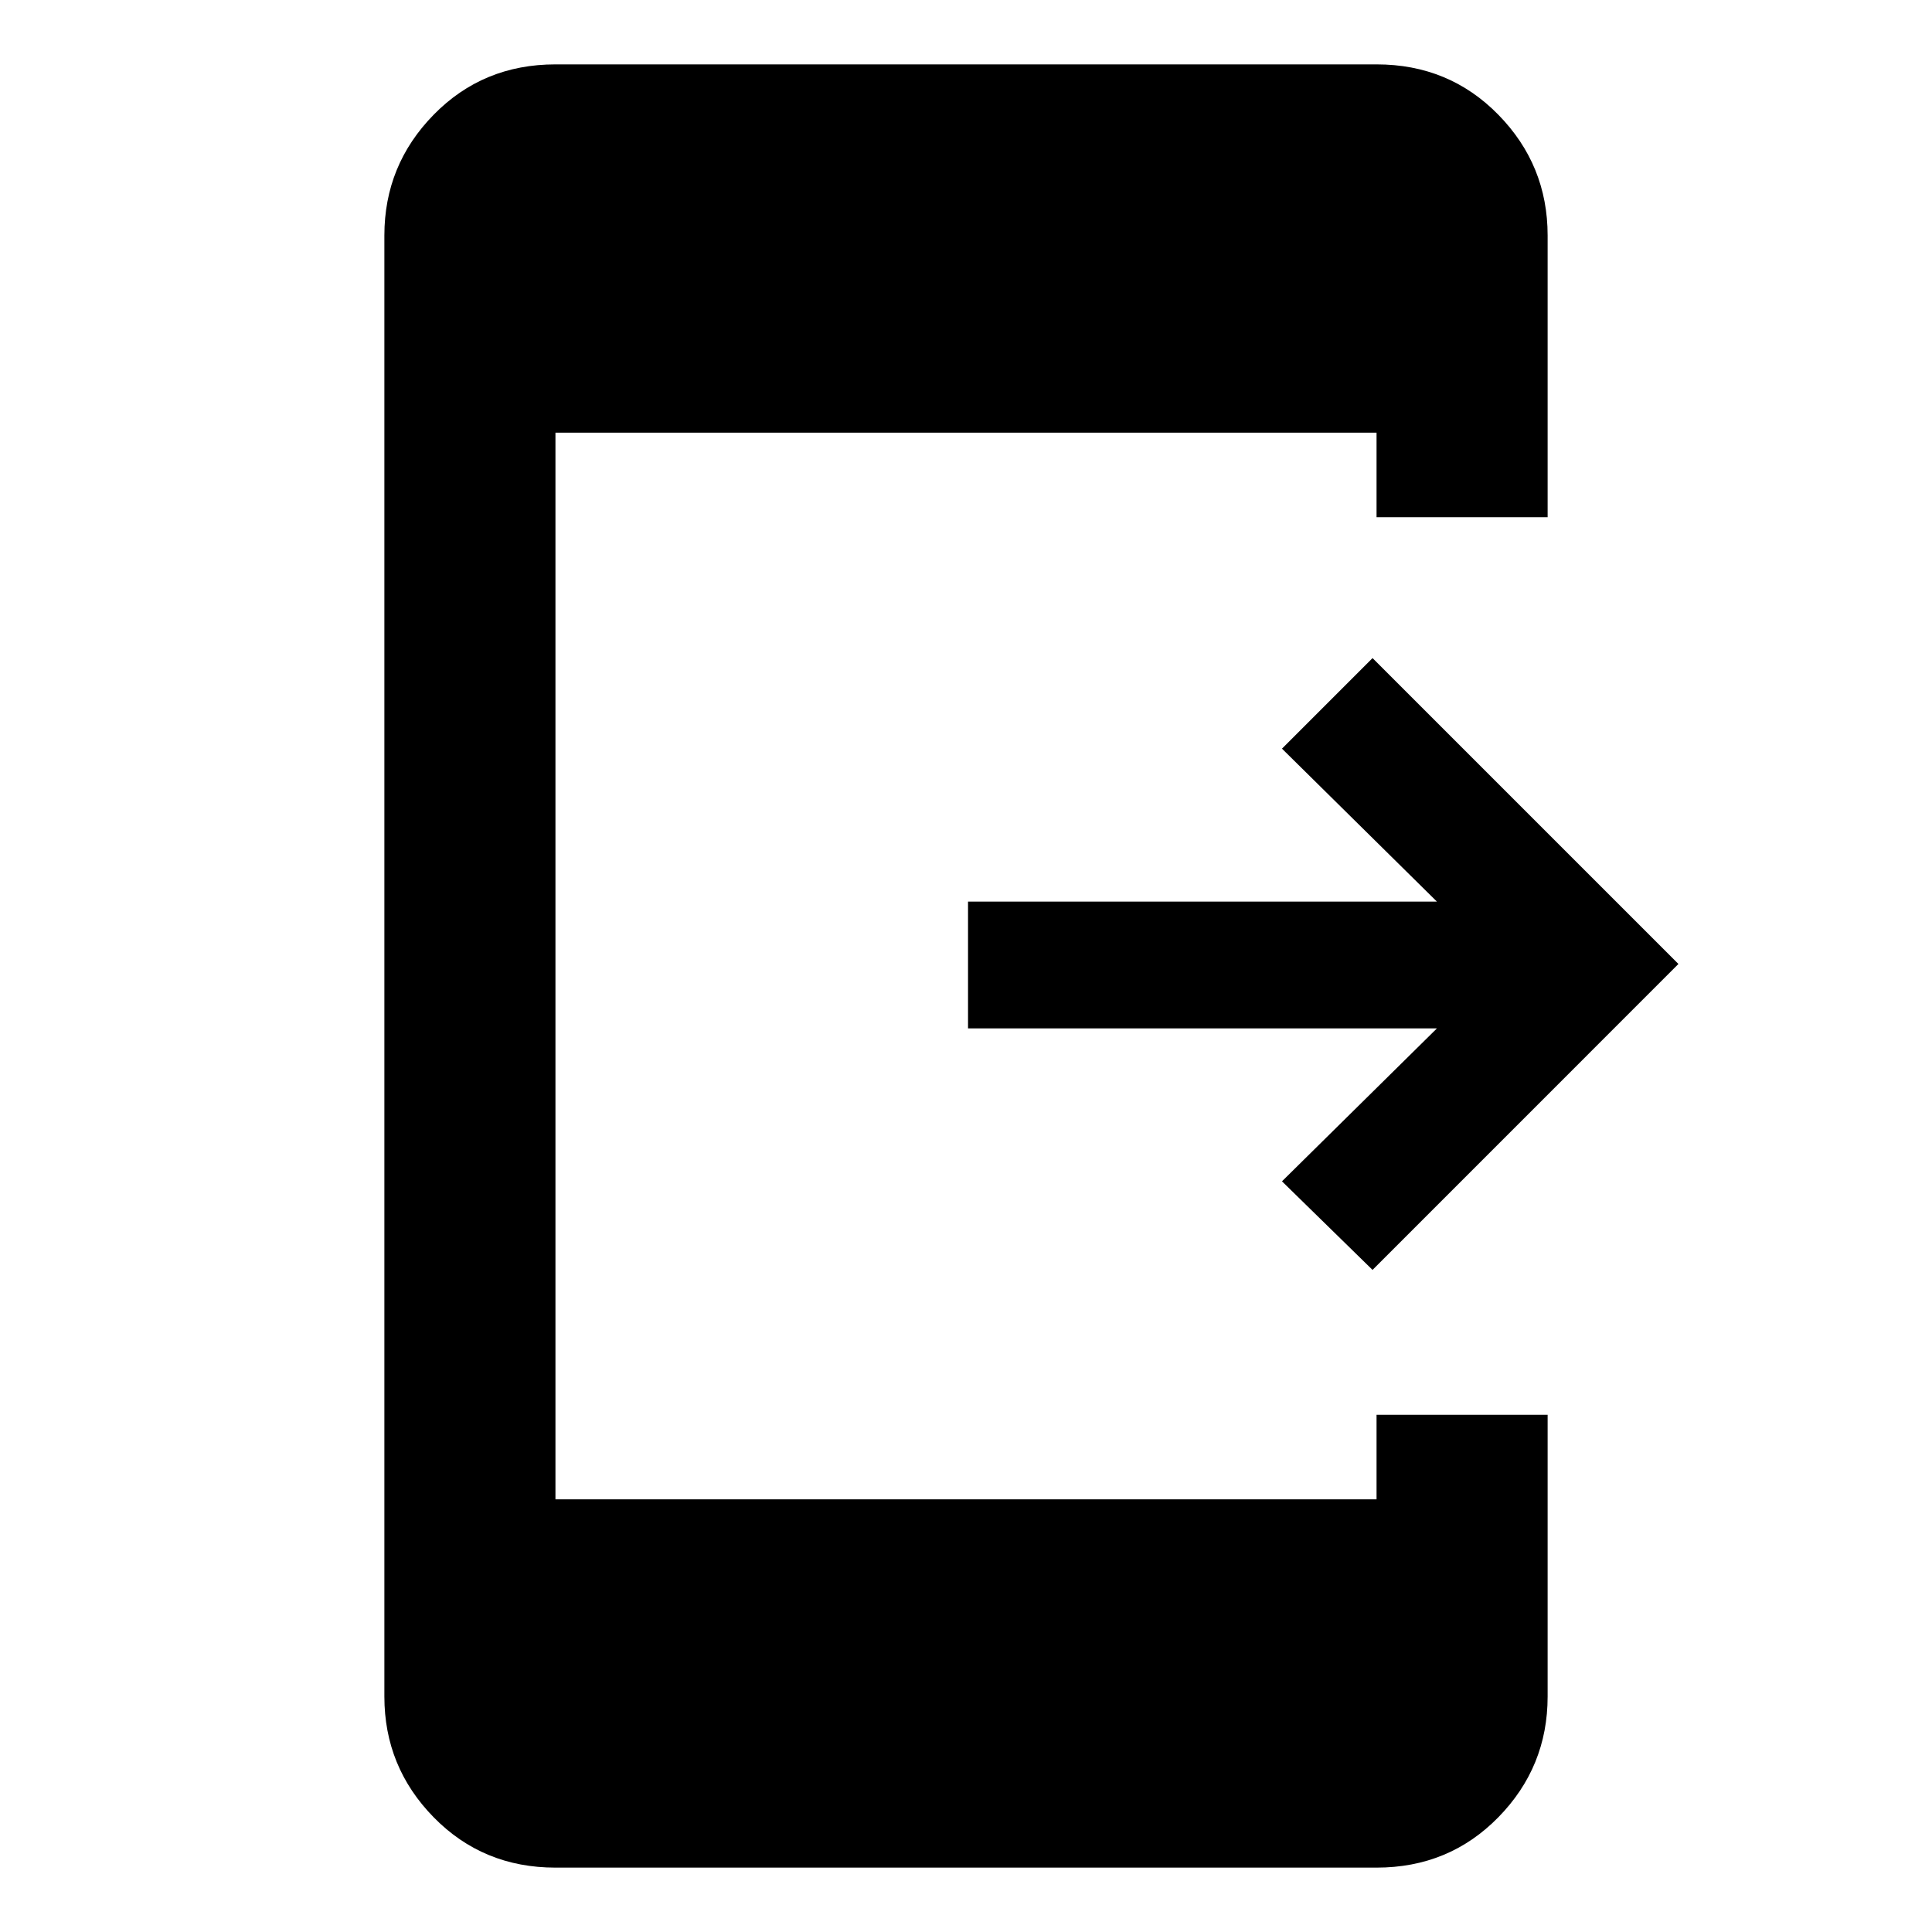 <svg xmlns="http://www.w3.org/2000/svg" height="40" width="40"><path d="m28.417 26.292-1.875-1.834 3.208-3.166h-9.708v-2.625h9.708L26.542 15.5l1.875-1.875 6.333 6.333ZM11.5 38.667q-1.5 0-2.521-1.042t-1.021-2.5V4.875q0-1.458 1.021-2.5T11.5 1.333h17q1.5 0 2.521 1.042t1.021 2.5v5.833H28.5v-1.75h-17v22.084h17v-1.75h3.542v5.833q0 1.458-1.021 2.5T28.5 38.667Z"/></svg>